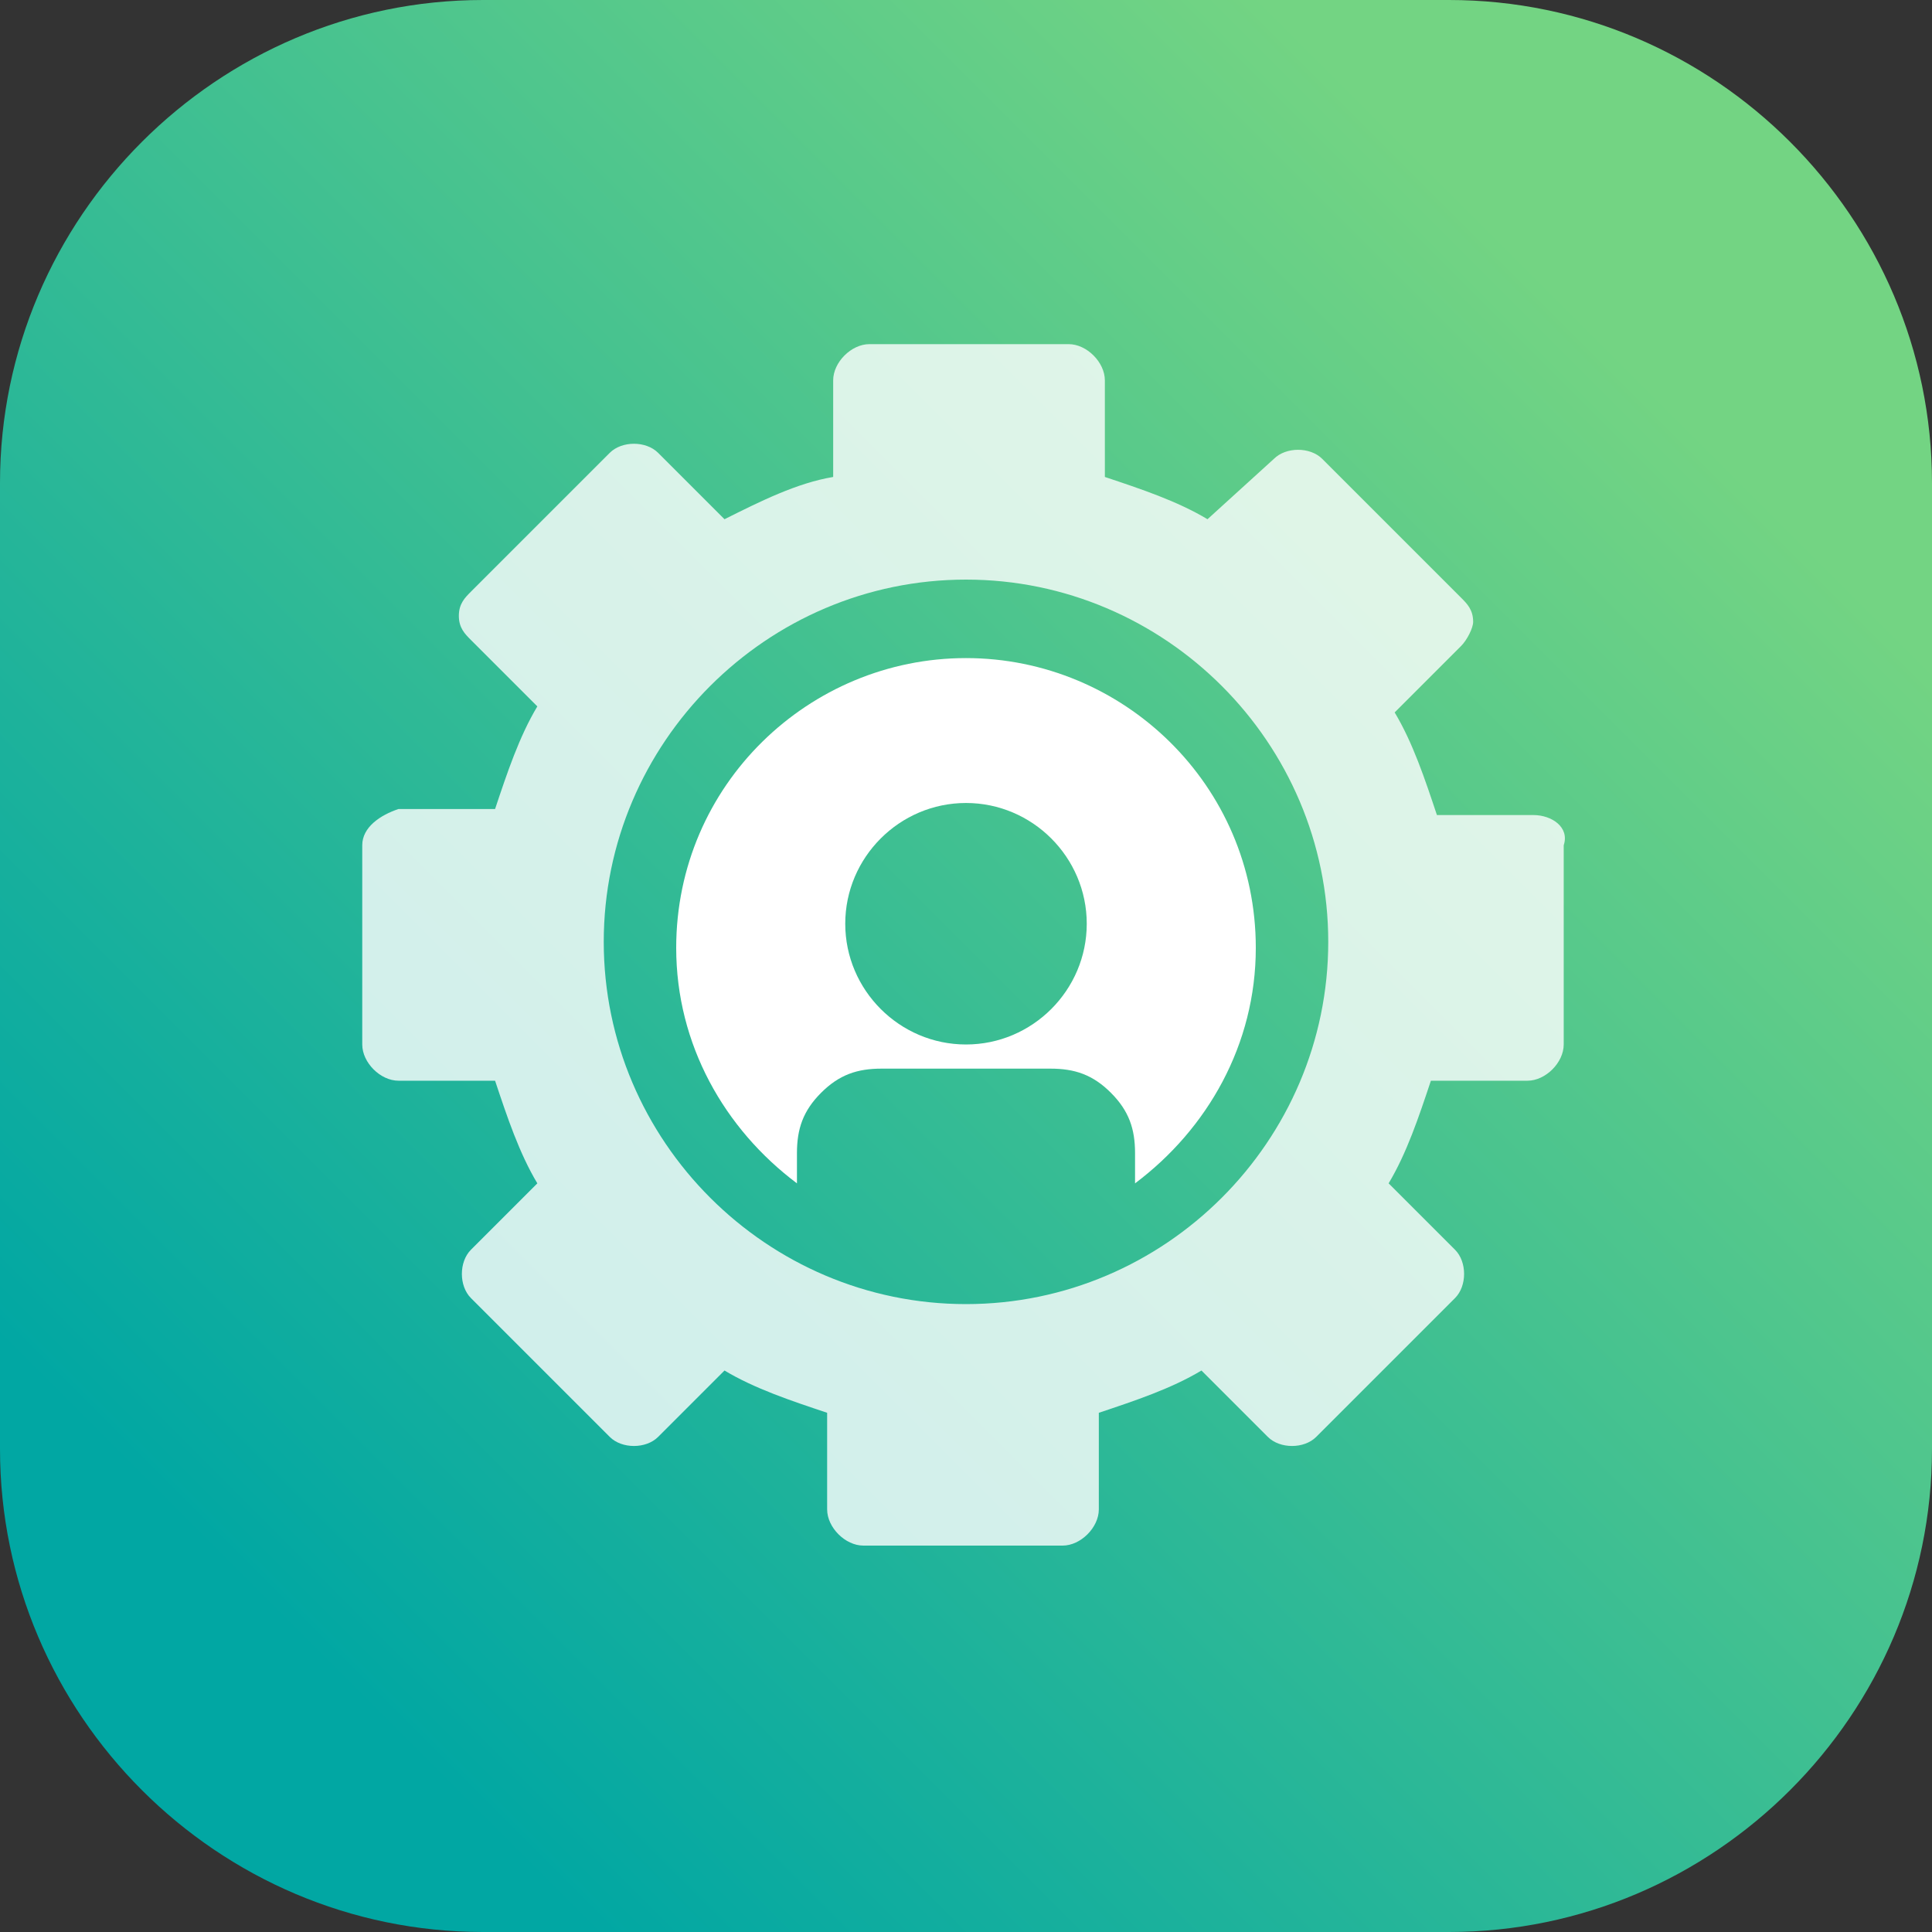<svg width="32" height="32" viewBox="0 0 32 32" fill="none"
    xmlns="http://www.w3.org/2000/svg">
    <rect x="0" y="0" width="32" height="32" fill="#333333" stroke="none"/>
    <path d="M24 32H8C3.6 32 0 28.4 0 24V8C0 3.6 3.6 0 8 0H24C28.4 0 32 3.6 32 8V24C32 28.4 28.4 32 24 32Z" fill="url(#paint0_linear)"/>
    <path opacity="0.8" d="M25.4 13.5H23.8C23.6 12.9 23.4 12.3 23.1 11.8L24.2 10.7C24.3 10.6 24.4 10.4 24.4 10.3C24.4 10.1 24.3 10 24.2 9.9L21.9 7.6C21.7 7.4 21.3 7.4 21.1 7.6L20 8.6C19.5 8.3 18.9 8.1 18.3 7.9V6.3C18.3 6 18 5.7 17.7 5.7H14.4C14.1 5.7 13.8 6 13.8 6.3V7.9C13.2 8 12.6 8.3 12 8.6L10.9 7.5C10.7 7.3 10.3 7.3 10.1 7.5L7.8 9.8C7.7 9.9 7.6 10 7.6 10.2C7.6 10.4 7.7 10.5 7.8 10.6L8.9 11.7C8.6 12.2 8.4 12.8 8.2 13.4H6.6C6.3 13.5 6 13.7 6 14V17.3C6 17.6 6.3 17.9 6.6 17.9H8.2C8.4 18.5 8.6 19.1 8.9 19.6L7.8 20.7C7.6 20.9 7.6 21.3 7.8 21.5L10.1 23.8C10.3 24 10.7 24 10.9 23.8L12 22.7C12.5 23 13.1 23.2 13.7 23.4V25C13.7 25.3 14 25.6 14.3 25.6H17.6C17.9 25.6 18.2 25.3 18.2 25V23.4C18.8 23.2 19.4 23 19.9 22.7L21 23.8C21.2 24 21.6 24 21.8 23.8L24.1 21.5C24.3 21.3 24.3 20.9 24.1 20.7L23 19.6C23.3 19.1 23.5 18.5 23.7 17.9H25.3C25.6 17.9 25.9 17.6 25.9 17.3V14C26 13.7 25.7 13.5 25.4 13.5ZM16 21.6C12.7 21.6 10 18.9 10 15.6C10 12.3 12.7 9.6 16 9.6C19.3 9.6 22 12.3 22 15.6C22 18.9 19.3 21.6 16 21.6Z" fill="white"/>
    <path d="M16 10.9C13.4 10.9 11.2 13 11.2 15.7C11.2 17.3 12 18.7 13.2 19.6V19.1C13.2 18.7 13.3 18.4 13.6 18.1C13.9 17.8 14.2 17.7 14.6 17.7C15.1 17.7 16.9 17.7 17.4 17.7C17.8 17.7 18.1 17.8 18.4 18.1C18.7 18.4 18.8 18.7 18.8 19.1V19.6C20 18.7 20.8 17.3 20.8 15.7C20.8 13 18.6 10.9 16 10.9ZM16 17.3C14.9 17.3 14 16.4 14 15.3C14 14.2 14.9 13.3 16 13.3C17.1 13.3 18 14.2 18 15.3C18 16.4 17.1 17.3 16 17.3Z" fill="white"/>
    <defs>
        <linearGradient id="paint0_linear" x1="4.875" y1="27.125" x2="26.5" y2="5.5" gradientUnits="userSpaceOnUse">
            <stop stop-color="#01A7A3"/>
            <stop offset="1" stop-color="#73D483"/>
        </linearGradient>
    </defs>
</svg>

